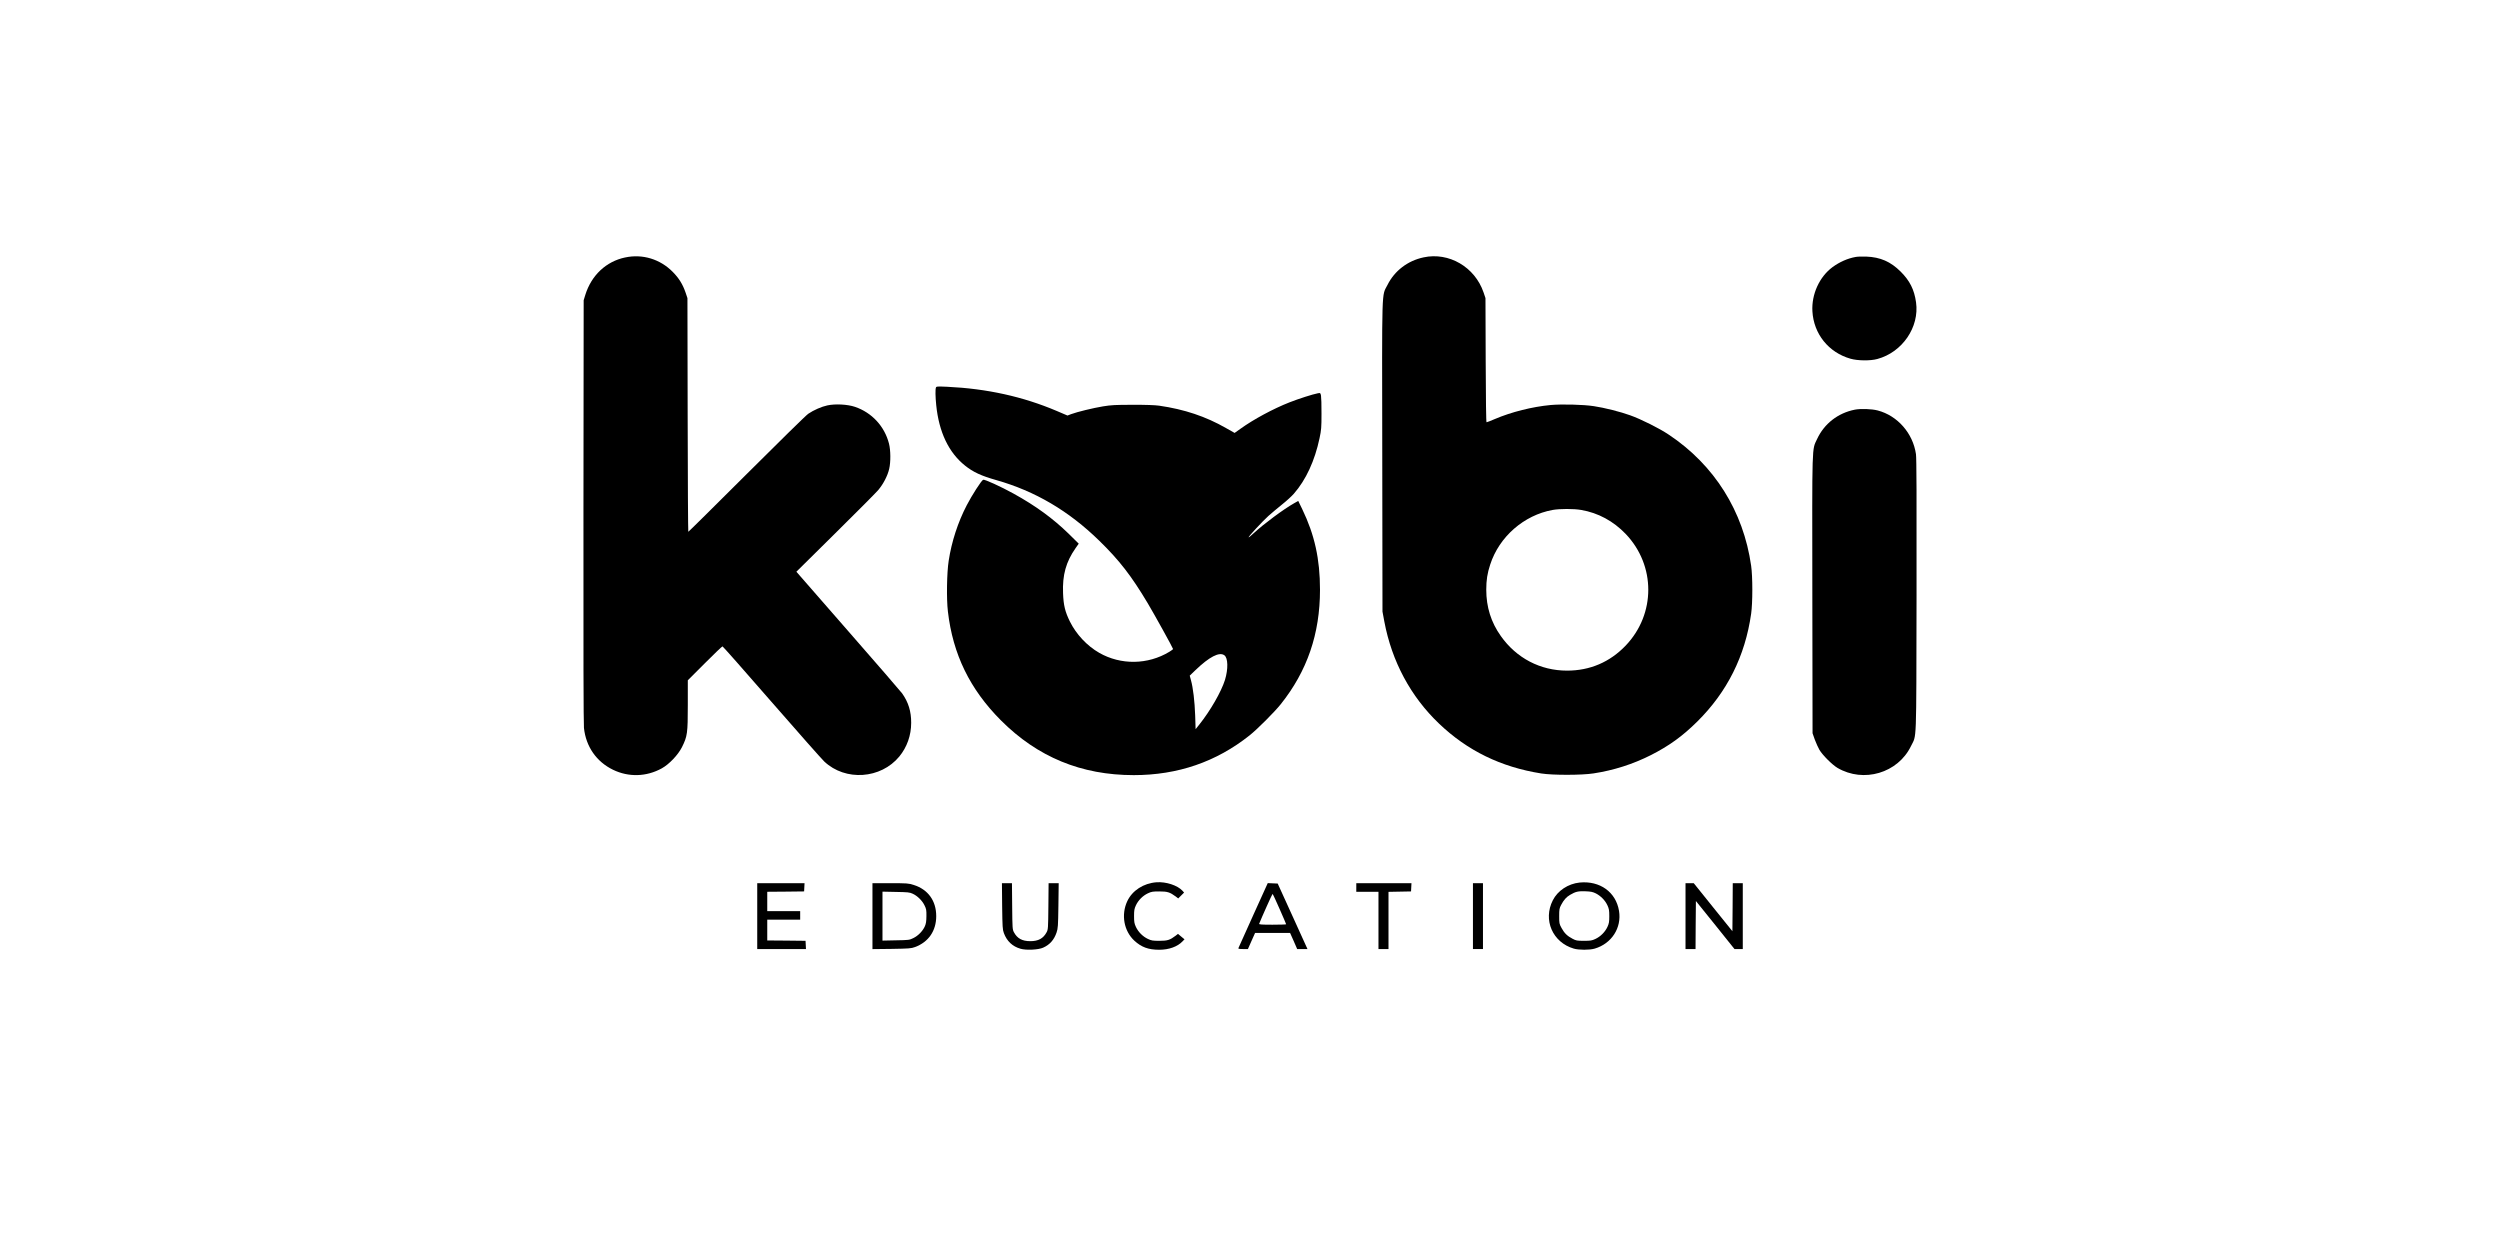<?xml version="1.0" standalone="no"?>
<!DOCTYPE svg PUBLIC "-//W3C//DTD SVG 20010904//EN"
 "http://www.w3.org/TR/2001/REC-SVG-20010904/DTD/svg10.dtd">
<svg version="1.0" xmlns="http://www.w3.org/2000/svg"
 width="3493pt" height="1728pt" viewBox="0 0 3493 1728"
 preserveAspectRatio="xMidYMid meet">

<g transform="translate(0,1728) scale(0.1,-0.1)"
fill="#000000" stroke="none">
<path d="M8735 13683 c-267 -56 -472 -250 -557 -523 l-23 -75 -3 -2940 c-2
-1959 1 -2972 7 -3036 28 -261 175 -472 406 -584 218 -106 467 -99 682 20 103
57 227 188 281 295 76 153 82 193 82 589 l0 346 237 237 c131 131 242 238 248
237 5 0 314 -349 685 -776 371 -426 703 -801 737 -833 295 -278 790 -244 1049
71 107 131 165 295 165 469 1 160 -39 289 -127 413 -19 26 -359 419 -756 873
l-721 826 538 532 c296 292 567 565 603 606 72 84 134 202 156 300 22 93 21
259 -3 352 -62 243 -240 434 -476 514 -105 35 -273 44 -385 20 -80 -17 -191
-65 -267 -117 -27 -17 -413 -396 -858 -840 -446 -445 -814 -809 -818 -809 -3
0 -8 735 -9 1633 l-3 1632 -27 80 c-39 113 -91 198 -178 286 -176 179 -423
254 -665 202z"/>
<path d="M19890 13684 c-222 -47 -406 -188 -504 -385 -83 -165 -77 34 -73
-2399 l3 -2165 26 -140 c105 -557 368 -1047 764 -1425 397 -379 863 -607 1429
-697 158 -25 563 -25 730 1 281 43 548 128 800 255 254 129 442 264 649 469
418 414 669 915 753 1507 22 150 22 520 0 670 -108 763 -515 1409 -1151 1832
-131 88 -386 216 -541 271 -132 48 -361 106 -505 127 -149 23 -449 30 -606 16
-255 -24 -547 -97 -781 -197 -56 -24 -107 -44 -113 -44 -6 0 -10 308 -12 868
l-3 867 -27 80 c-121 354 -484 566 -838 489z m2202 -3529 c239 -41 450 -156
622 -335 421 -441 421 -1119 0 -1560 -221 -231 -499 -350 -819 -350 -374 0
-708 175 -926 484 -136 191 -203 405 -203 646 0 134 15 231 55 352 126 389
471 690 872 763 99 18 297 18 399 0z"/>
<path d="M25928 13690 c-113 -20 -225 -70 -325 -143 -182 -135 -294 -380 -280
-617 18 -316 226 -575 532 -662 102 -29 277 -31 375 -4 349 94 590 445 541
792 -25 178 -87 301 -215 429 -141 140 -283 202 -481 210 -55 2 -121 0 -147
-5z"/>
<path d="M13077 11865 c-10 -25 -8 -129 4 -246 38 -376 174 -662 402 -844 113
-91 228 -144 437 -203 543 -154 1012 -430 1439 -847 281 -274 449 -491 678
-875 93 -156 353 -626 353 -638 0 -4 -24 -22 -52 -39 -300 -182 -678 -187
-980 -14 -170 97 -321 259 -409 436 -68 138 -90 229 -96 398 -10 254 41 436
174 627 l45 64 -143 141 c-218 212 -458 387 -765 557 -179 99 -407 203 -427
195 -24 -9 -159 -219 -230 -357 -123 -237 -211 -507 -252 -775 -26 -165 -32
-533 -11 -708 69 -598 307 -1087 741 -1522 512 -513 1123 -765 1856 -765 614
0 1153 185 1619 556 108 86 345 323 434 434 370 463 549 984 549 1600 0 429
-75 768 -249 1128 l-55 113 -57 -32 c-146 -82 -425 -289 -570 -423 -34 -33
-65 -57 -67 -54 -7 7 197 227 277 299 40 36 125 107 188 158 63 50 139 119
168 153 169 193 293 462 359 777 24 113 27 148 27 341 1 118 -3 232 -7 253 -8
38 -9 39 -45 32 -69 -13 -267 -76 -396 -127 -226 -89 -500 -236 -686 -370
l-80 -57 -120 68 c-283 162 -581 262 -935 313 -58 8 -190 13 -370 12 -240 0
-299 -3 -415 -22 -138 -23 -357 -76 -446 -109 l-49 -19 -150 64 c-473 201
-977 312 -1531 338 -137 6 -152 5 -157 -11z m4029 -3740 c53 -36 56 -193 9
-346 -52 -165 -204 -429 -357 -621 l-53 -66 -6 191 c-7 199 -29 386 -59 494
l-17 63 81 78 c193 185 332 257 402 207z"/>
<path d="M25915 11556 c-236 -47 -427 -196 -527 -411 -73 -158 -69 -19 -66
-2175 l3 -1935 31 -88 c18 -48 47 -113 65 -144 44 -74 178 -208 252 -252 365
-214 844 -73 1027 304 81 168 74 -31 78 2100 2 1371 0 1922 -8 1979 -42 292
-257 538 -535 611 -86 22 -236 27 -320 11z"/>
<path d="M16160 4953 c-182 -13 -340 -115 -410 -265 -88 -189 -47 -415 99
-551 99 -91 196 -127 348 -127 135 0 255 43 325 117 l28 29 -46 38 -45 38 -32
-25 c-80 -61 -115 -72 -227 -72 -93 0 -112 3 -161 26 -72 34 -134 96 -168 168
-22 48 -26 69 -26 151 0 82 4 103 26 151 34 72 96 134 168 168 49 23 68 26
161 26 112 0 146 -11 229 -72 l33 -26 41 41 41 41 -24 27 c-71 75 -228 126
-360 117z"/>
<path d="M22070 4949 c-160 -17 -306 -113 -374 -248 -140 -274 -3 -588 293
-675 72 -21 220 -21 292 0 236 69 379 290 340 527 -43 263 -267 424 -551 396z
m228 -152 c70 -37 128 -96 161 -166 22 -48 26 -69 26 -151 0 -82 -4 -103 -26
-151 -34 -72 -96 -134 -168 -168 -49 -23 -68 -26 -161 -26 -95 0 -110 3 -157
28 -75 39 -115 78 -154 149 -33 60 -34 68 -34 168 0 95 3 110 27 156 37 70 72
110 125 141 79 46 111 53 213 50 80 -3 103 -8 148 -30z"/>
<path d="M10580 4480 l0 -460 340 0 341 0 -3 58 -3 57 -267 3 -268 2 0 145 0
145 230 0 230 0 0 60 0 60 -230 0 -230 0 0 135 0 135 258 2 257 3 3 58 3 57
-331 0 -330 0 0 -460z"/>
<path d="M12190 4479 l0 -460 268 3 c246 4 272 6 327 26 189 70 296 227 296
432 0 214 -114 372 -313 435 -75 24 -91 25 -329 25 l-249 0 0 -461z m562 314
c66 -30 133 -96 165 -162 25 -50 28 -66 27 -151 -1 -74 -6 -106 -22 -142 -29
-66 -94 -133 -161 -165 -54 -27 -62 -28 -243 -31 l-188 -4 0 342 0 342 188 -4
c166 -3 192 -5 234 -25z"/>
<path d="M14002 4618 c4 -290 6 -328 24 -375 42 -113 120 -187 233 -219 78
-23 249 -15 315 15 93 41 153 109 188 211 20 60 22 89 26 378 l4 312 -71 0
-70 0 -3 -322 c-3 -310 -4 -325 -25 -364 -46 -86 -115 -124 -228 -124 -113 0
-182 38 -228 124 -21 39 -22 54 -25 364 l-3 322 -70 0 -70 0 3 -322z"/>
<path d="M17510 4493 c-111 -246 -205 -453 -207 -460 -4 -10 12 -13 64 -13
l69 0 50 113 50 112 244 0 245 0 50 -112 49 -113 72 0 72 0 -208 458 -208 457
-70 3 -69 3 -203 -448z m368 88 c51 -115 92 -212 92 -215 0 -3 -86 -6 -191 -6
-152 0 -190 3 -186 13 28 73 182 417 187 417 4 0 48 -94 98 -209z"/>
<path d="M18950 4880 l0 -60 155 0 155 0 0 -400 0 -400 70 0 70 0 0 400 0 399
158 3 157 3 3 58 3 57 -386 0 -385 0 0 -60z"/>
<path d="M20580 4480 l0 -460 70 0 70 0 0 460 0 460 -70 0 -70 0 0 -460z"/>
<path d="M23550 4480 l0 -460 70 0 70 0 2 336 3 335 270 -335 269 -336 58 0
58 0 0 460 0 460 -70 0 -70 0 -2 -336 -3 -335 -270 335 -270 336 -57 0 -58 0
0 -460z"/>
</g>
</svg>
